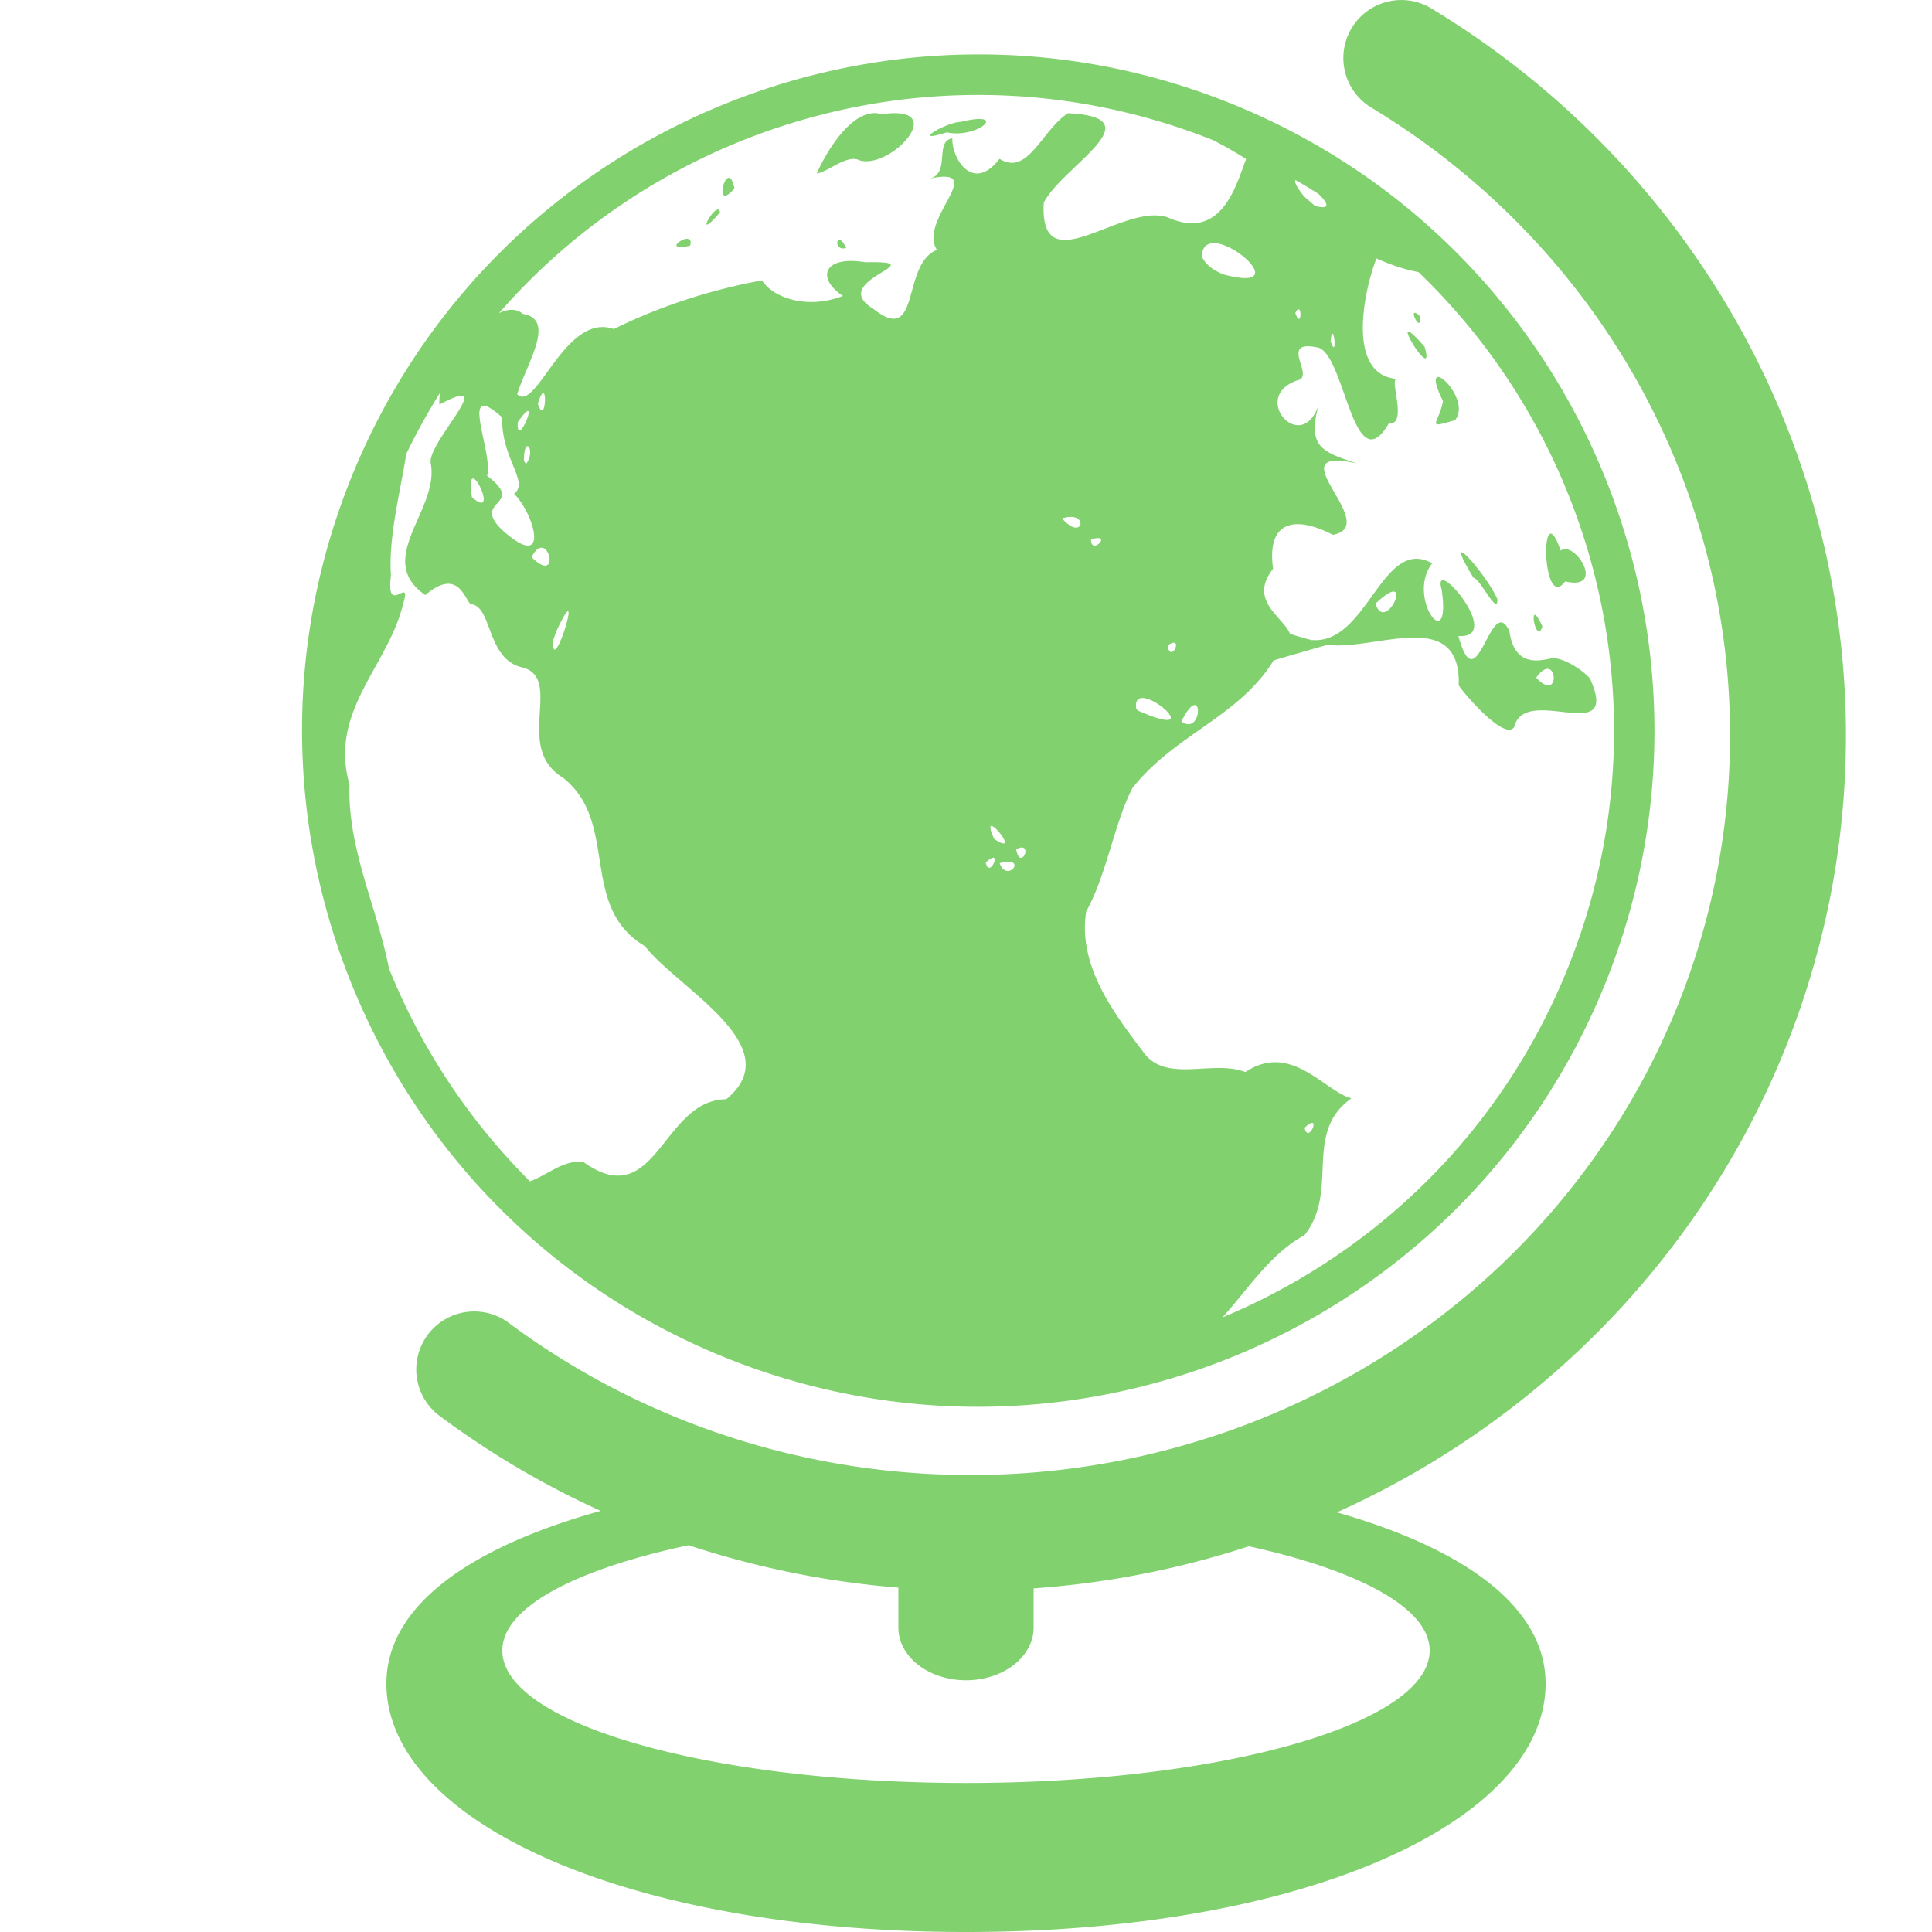 <!DOCTYPE svg PUBLIC "-//W3C//DTD SVG 1.1//EN" "http://www.w3.org/Graphics/SVG/1.1/DTD/svg11.dtd">
<!-- Uploaded to: SVG Repo, www.svgrepo.com, Transformed by: SVG Repo Mixer Tools -->
<svg width="256px" height="256px" viewBox="0 0 100 100" xmlns="http://www.w3.org/2000/svg" xmlns:xlink="http://www.w3.org/1999/xlink" aria-hidden="true" role="img" class="iconify iconify--gis" preserveAspectRatio="xMidYMid meet" fill="#82D16F">
<g id="SVGRepo_bgCarrier" stroke-width="0"/>
<g id="SVGRepo_tracerCarrier" stroke-linecap="round" stroke-linejoin="round"/>
<g id="SVGRepo_iconCarrier">
<path d="M72.408.004a3 3 0 0 0-1.396 5.584c12.322 7.47 19.384 20.889 18.453 34.95c-.931 14.06-9.711 26.496-22.924 32.36c-13.213 5.865-28.677 4.158-40.203-4.423a3 3 0 1 0-3.584 4.812a45.276 45.276 0 0 0 8.336 4.916C24.33 80.083 20 83.117 20 87.143C20 94.243 32.381 100 50 100s30-5.757 30-12.857c0-3.97-4.205-6.98-10.805-8.864c15.069-6.784 25.181-21.113 26.256-37.345c1.08-16.312-7.147-31.88-21.33-40.477a3 3 0 0 0-1.713-.453zM35.641 79.98A46.524 46.524 0 0 0 46.5 82.176v2.07a3.5 2.725 0 1 0 7 0v-2.031a46.45 46.45 0 0 0 11.139-2.18C70.315 81.282 74 83.226 74 85.43c0 3.787-10.745 6.857-24 6.857s-24-3.07-24-6.857c0-2.234 3.786-4.204 9.64-5.45z" fill="#82D16F"/>
<path d="M63.79 5.387c-17.9-7.26-38.324 1.378-45.584 19.276c-7.26 17.899 1.378 38.322 19.277 45.582c17.867 7.246 38.245-1.35 45.54-19.183a1.05 1.05-.35 0 0 .043-.094a1.05 1.05-.35 0 0 .032-.087c7.196-17.878-1.439-38.247-19.309-45.494zm-1 1.867c.583.3 1.155.62 1.706.977c-.537 1.448-1.3 4.248-4.056 3.02c-2.351-.803-6.65 3.534-6.414-.759c.934-1.872 5.841-4.418 1.248-4.632c-1.357.888-2.065 3.274-3.54 2.36c-1.388 1.806-2.482-.05-2.44-1.059c-.943.138-.08 1.82-1.18 2.084c3.139-.658-.638 2.157.382 3.688c-1.87.747-.803 5.031-3.305 3.042c-2.448-1.478 3.375-2.479-.389-2.401c-2.198-.365-2.556.829-1.172 1.743c-1.868.721-3.62.091-4.191-.806c-2.587.477-5.205 1.303-7.668 2.52c-2.532-.89-4.015 4.373-5.002 3.375c.494-1.596 2.032-3.873.3-4.156c-.346-.293-.78-.266-1.239-.043C34.75 5.958 49.471 1.956 62.79 7.254zm4.278 2.07c.395.227.783.462 1.166.704c.465.434.707.864-.167.63l-.572-.495c-.43-.548-.518-.787-.427-.84zm6.348 4.757c9.427 9.046 12.918 23.244 7.705 36.098c-3.443 8.487-10.017 14.751-17.846 18.01c1.343-1.482 2.464-3.284 4.247-4.258c1.825-2.315-.101-5.28 2.424-7.08c-1.403-.382-3.124-2.937-5.485-1.362c-1.7-.663-4.123.611-5.283-1.038c-1.585-2.085-3.392-4.505-2.957-7.276c1.055-1.87 1.474-4.646 2.404-6.4c2.217-2.787 5.504-3.67 7.293-6.587c.292-.102 2.692-.785 2.792-.813c2.452.326 6.916-2.013 6.793 2.096c.32.511 2.724 3.26 2.94 1.948c.835-1.848 5.429 1.201 3.853-2.298c-.202-.265-1.097-.971-1.844-1.056c-.303-.047-2.026.787-2.324-1.392c-.972-2.089-1.665 3.865-2.64.247c2.448.158-1.43-4.332-.868-2.408c.526 3.56-1.863.394-.487-1.355c-2.593-1.442-3.347 4.219-6.227 3.968c.016.01.036.014.052.023l-.47-.123l-.714-.216c-.37-.9-2.178-1.727-.878-3.368c-.345-2.482 1.117-2.781 3.095-1.759c2.61-.486-3.128-4.663 1.253-3.693c-1.842-.612-2.62-.849-1.955-3.157c-.827 2.862-3.68-.29-1.115-1.153c.923-.193-1.066-2.157 1.082-1.681c1.373.474 1.813 6.997 3.625 3.926c1.032.078-.025-2.387.435-2.309c-2.688-.207-1.688-4.666-1.072-6.238c.776.35 1.6.61 2.172.704zM50.913 6.182c-.18-.049-.56-.027-1.21.13c-.741.015-2.677 1.17-.698.537c1.184.266 2.448-.521 1.908-.667zm22.351 10.015c-.318-.1.358 1.115.203.133a.669.669 0 0 0-.203-.133zM47.004 5.979c-.254-.125-.689-.165-1.358-.067c-1.83-.567-3.5 3.284-3.354 3.07c.665-.136 1.56-1.016 2.212-.679c1.317.382 3.605-1.78 2.5-2.324zm16.342 6.71c1.297.464 2.886 2.293-.023 1.513c-.448-.184-.91-.464-1.116-.927c.019-.727.549-.797 1.139-.586zm9.604 4.485c-.512-.264 1.314 2.573.787.774c-.425-.487-.668-.713-.787-.774zm-5.738-1.163c.18-.005.11.97-.166.194c.068-.14.124-.193.166-.194zm1.77 1.266c.11.084.184 1.221-.11.38c.032-.319.073-.408.11-.38zm5.55 2.259c-.269-.108-.362.18.155 1.222c-.202 1.175-.97 1.47.63.984c.595-.745-.339-2.027-.786-2.206zM37.78 9.218c-.364-.2-.734 1.68.233.533c-.066-.33-.15-.487-.233-.533zm5.711 3.209c-.239-.1-.246.557.304.41c-.12-.259-.224-.377-.304-.41zm36.805 15.198c-.519-.143-.279 3.83.716 2.468c2.141.507.515-2.152-.235-1.594c-.2-.588-.361-.84-.48-.874zM37.174 10.846c-.322-.054-1.234 1.683.094.147c-.014-.095-.048-.14-.094-.147zm38.488 17.74c-.113-.01.015.345.605 1.32c.34.032 1.27 2.032 1.238 1.108c-.34-.798-1.441-2.193-1.78-2.4a.169.169 0 0 0-.063-.027zM35.679 12.39c-.294-.194-1.362.643.04.326c.055-.181.028-.281-.04-.326zm43.762 19.436c-.197.003.133 1.417.395.6c-.205-.446-.33-.602-.395-.6zm-7.272-1.202c.429.1-.565 1.86-.978.625c.534-.508.835-.658.978-.625zm7.996 4.004c.462.121.334 1.521-.65.445c.275-.383.495-.485.65-.445zm-24.43-7.809c.456.235.057.966-.76.013c.36-.114.607-.09.76-.013zm1.231 1.068c.164.151-.497.692-.494.037c.293-.095.44-.087.494-.037zm3.814 5.382c.296.044-.216.961-.347.14c.168-.114.279-.15.347-.14zm-32.65-12.92c.178.07.036 1.556-.29.546c.135-.436.23-.57.29-.546zm-.786.928c.165.102-.61 1.765-.546.581c.33-.476.49-.615.546-.581zm-3.342-.748c.284.351-1.833 2.619-1.71 3.432c.48 2.415-2.978 4.98-.277 6.84c1.877-1.61 2.105.635 2.438.483c1.035.222.756 2.887 2.62 3.269c2.095.603-.5 4.15 2.063 5.698c2.954 2.327.788 6.672 4.248 8.724c1.661 2.16 7.54 5.194 4.206 7.923c-3.332.02-3.61 5.962-7.402 3.24c-1.034-.108-1.814.663-2.756 1.009a32.912 32.912 0 0 1-7.3-11.024c-.621-3.194-2.148-6.179-2.041-9.514c-1.084-3.79 1.999-6.14 2.766-9.322c.512-1.643-.908.736-.621-1.495c-.136-1.97.467-4.255.794-6.3a32.977 32.977 0 0 1 1.779-3.212a1.87 1.87 0 0 0-.063.662c.8-.433 1.16-.53 1.256-.413zm1.308.56c.172.092.398.261.69.525c-.088 2.06 1.421 3.353.605 3.945c1.056 1.013 1.922 4.145-.613 1.873c-1.65-1.595 1.297-1.23-.78-2.803c.307-1.018-1.109-4.18.098-3.54zm36.576 15.413c.295.12.044 1.404-.741.842c.36-.71.607-.897.741-.842zM27.344 23.109c.116.086.177.525-.118.907l-.108-.158c-.002-.537.088-.746.174-.763a.065.065 0 0 1 .052.014zM59.43 36.186c.858.292 2.073 1.58.122.864l-.647-.263l-.093-.1c-.088-.56.229-.634.618-.501zm-34.873-11.39c.344.23.94 1.877-.131.937c-.13-.855-.025-1.043.13-.938zm3.536 3.562c.492.131.611 1.644-.58.48c.21-.414.417-.524.58-.48zm1.318 3.287c.16.151-.829 3.08-.787 1.523l.165-.48c.389-.836.57-1.093.622-1.043zm21.978 11.13c.34.183 1.17 1.374.069.65c-.276-.607-.223-.732-.069-.65zm1.58 1.106c.325.126-.192 1.059-.373.076c.18-.09.299-.105.373-.076zm-.635.737c.527.12-.26.944-.596.059c.283-.077.475-.087.596-.06zm-.888-.214c.175.093-.288.934-.422.24c.236-.22.364-.271.422-.24zM67.95 58.13c.175.093-.288.934-.422.24c.236-.22.364-.271.422-.24z" fill="#82D16F"/>
</g>
</svg>